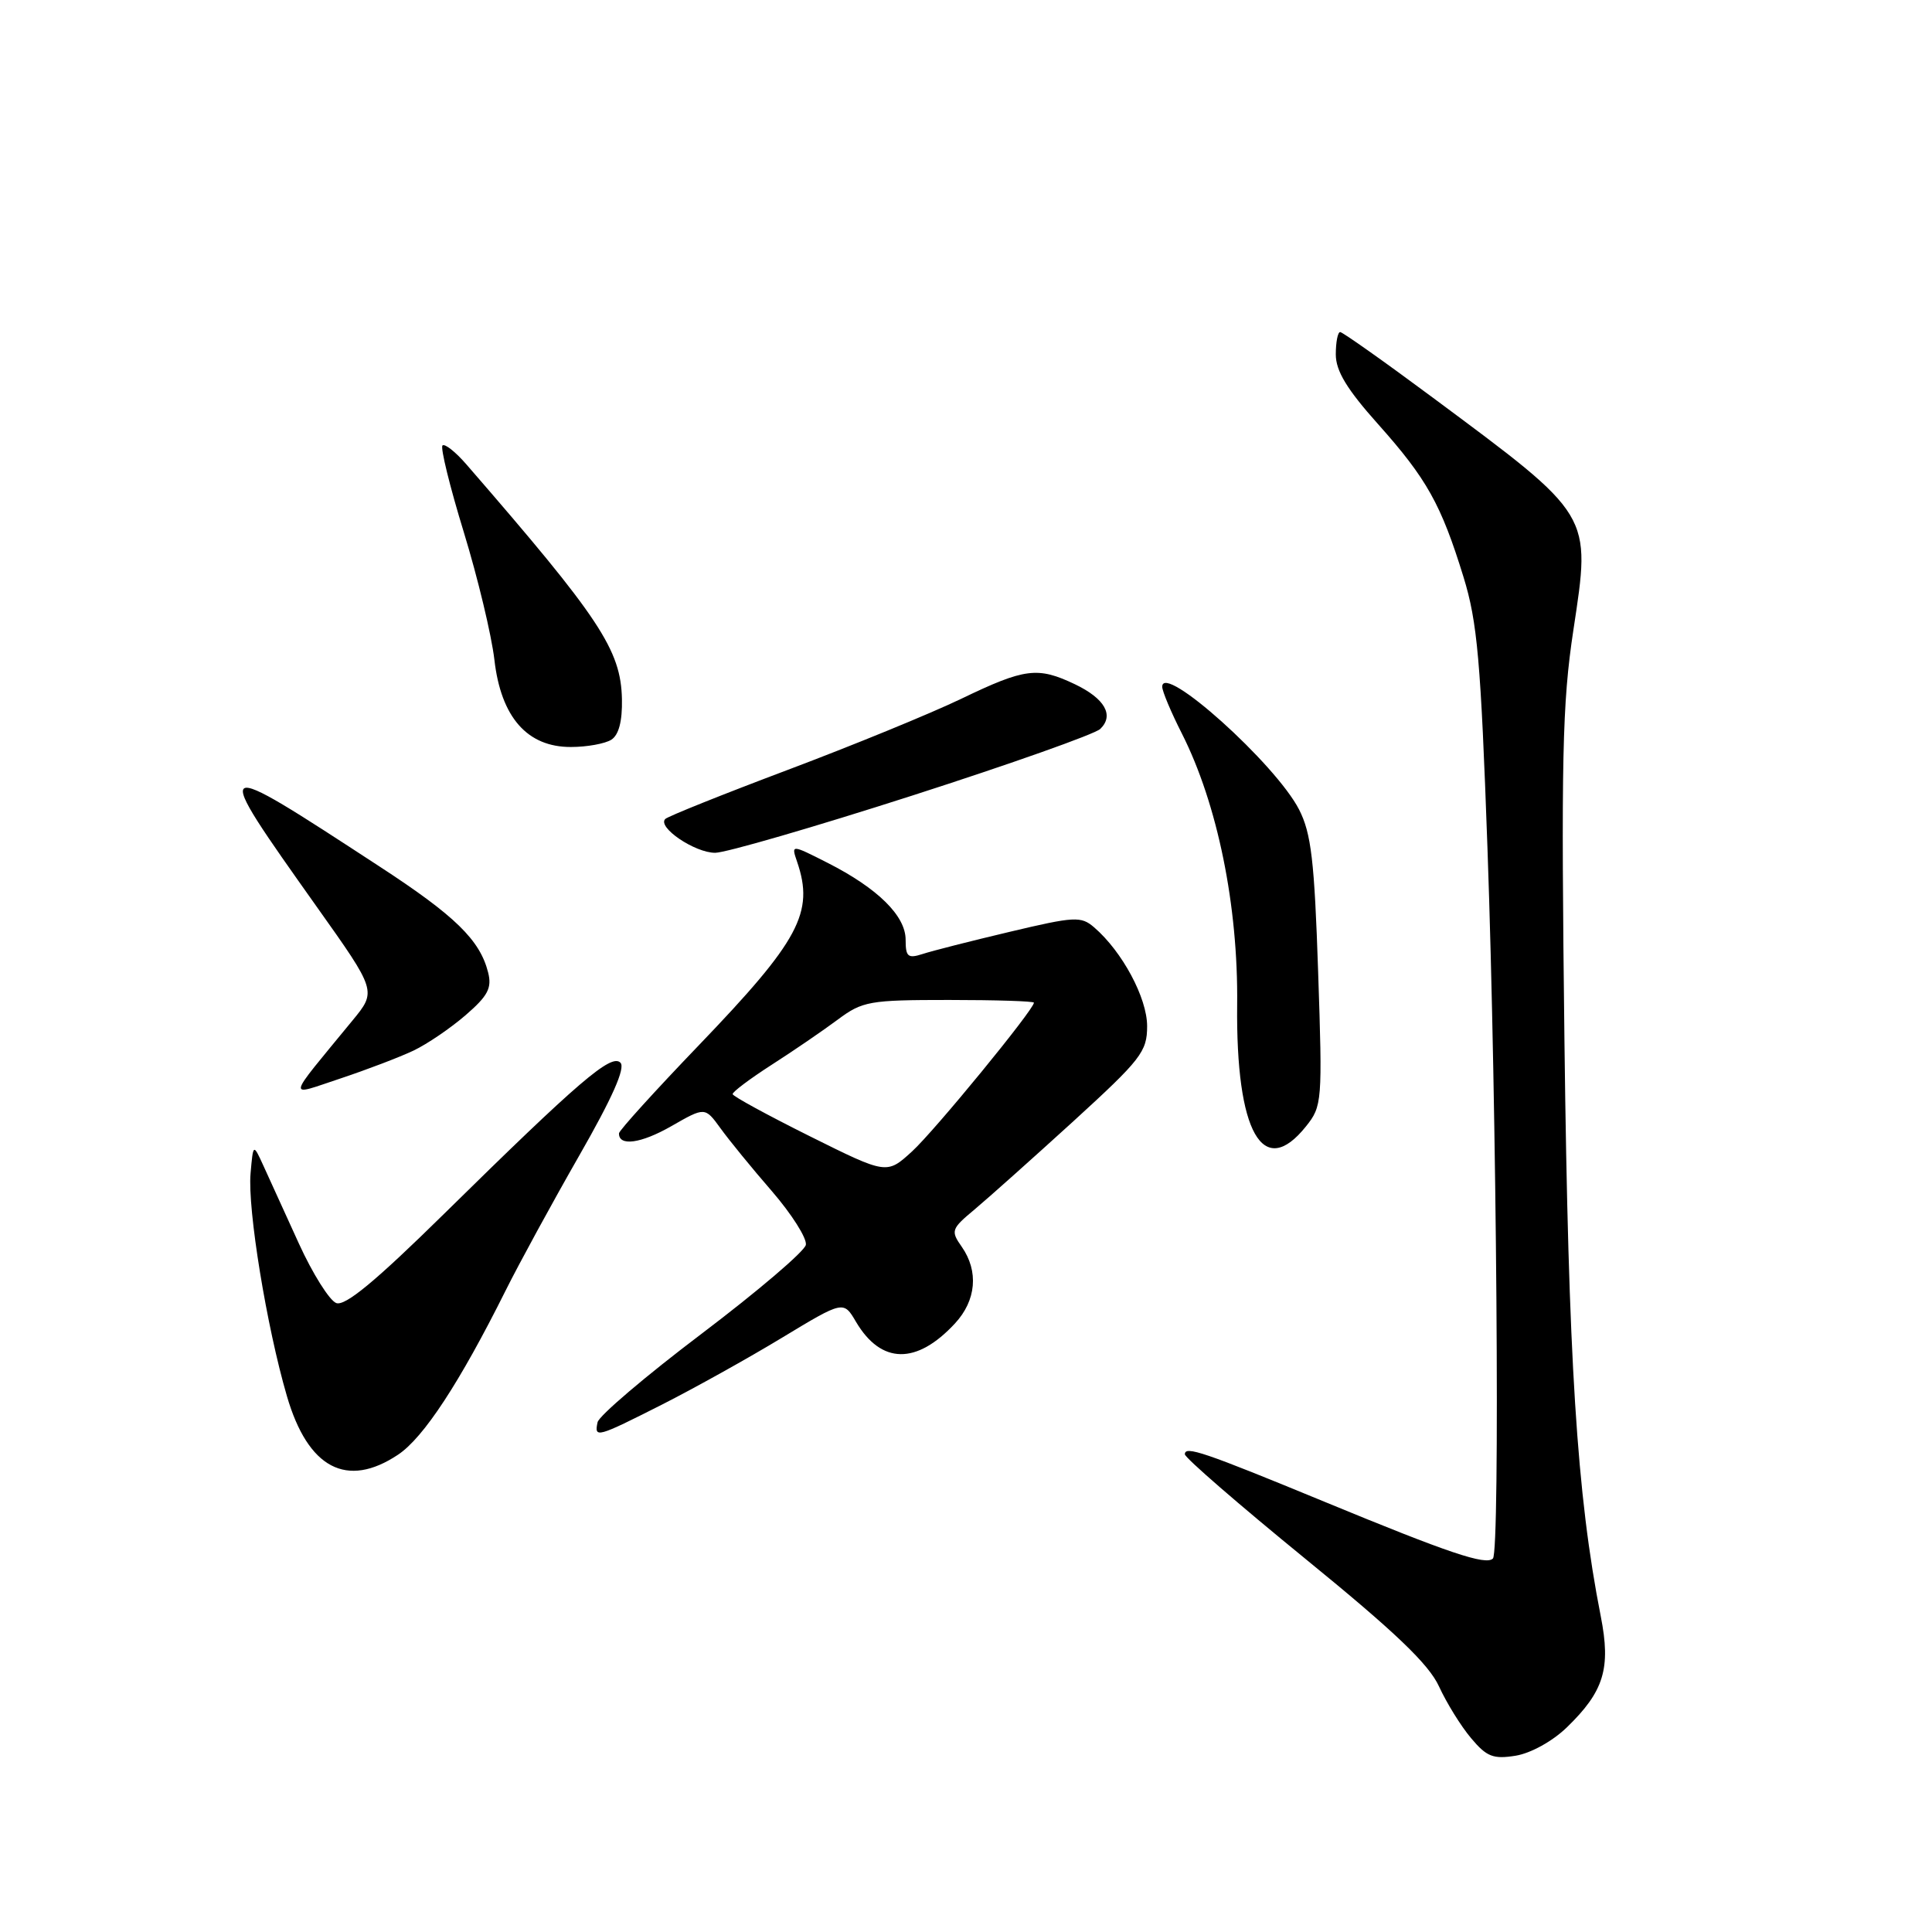 <?xml version="1.0" encoding="UTF-8" standalone="no"?>
<!DOCTYPE svg PUBLIC "-//W3C//DTD SVG 1.1//EN" "http://www.w3.org/Graphics/SVG/1.1/DTD/svg11.dtd" >
<svg xmlns="http://www.w3.org/2000/svg" xmlns:xlink="http://www.w3.org/1999/xlink" version="1.1" viewBox="0 0 256 256">
 <g >
 <path fill="currentColor"
d=" M 207.60 228.90 C 212.54 224.12 213.47 221.07 212.11 214.17 C 208.93 198.01 207.82 180.35 207.30 138.13 C 206.85 100.54 207.00 93.25 208.48 83.50 C 210.82 67.99 211.13 68.50 189.83 52.67 C 183.41 47.90 177.89 44.00 177.58 44.00 C 177.26 44.00 177.00 45.33 177.00 46.96 C 177.00 49.15 178.47 51.58 182.60 56.20 C 189.06 63.44 190.95 66.82 193.92 76.45 C 195.76 82.42 196.21 87.51 197.10 112.45 C 198.33 147.04 198.78 205.55 197.82 206.51 C 196.89 207.45 191.99 205.80 175.50 198.99 C 159.47 192.38 157.00 191.54 157.00 192.70 C 157.00 193.16 164.17 199.37 172.93 206.52 C 184.86 216.24 189.32 220.50 190.68 223.47 C 191.68 225.65 193.59 228.74 194.93 230.32 C 196.99 232.78 197.86 233.12 200.84 232.64 C 202.84 232.31 205.72 230.72 207.60 228.90 Z  M 52.75 192.75 C 56.13 190.50 60.92 183.19 67.00 171.00 C 68.78 167.43 73.16 159.40 76.73 153.16 C 81.14 145.46 82.90 141.50 82.21 140.81 C 80.99 139.59 76.75 143.22 58.84 160.84 C 49.75 169.78 45.73 173.11 44.55 172.66 C 43.65 172.31 41.42 168.76 39.60 164.77 C 37.78 160.77 35.67 156.15 34.92 154.50 C 33.55 151.50 33.55 151.50 33.20 155.49 C 32.79 160.20 35.33 175.81 38.02 185.00 C 40.81 194.57 45.96 197.28 52.75 192.75 Z  M 87.77 186.09 C 92.02 183.93 99.16 179.96 103.63 177.25 C 111.77 172.33 111.77 172.33 113.43 175.16 C 116.76 180.78 121.45 180.86 126.54 175.36 C 129.36 172.32 129.70 168.45 127.44 165.21 C 125.95 163.09 126.04 162.84 129.16 160.24 C 130.96 158.73 136.84 153.48 142.22 148.58 C 151.21 140.37 152.00 139.35 152.00 135.97 C 152.00 132.23 148.71 126.09 144.98 122.88 C 143.24 121.38 142.40 121.43 133.80 123.47 C 128.69 124.68 123.49 126.00 122.25 126.41 C 120.30 127.04 120.00 126.78 120.00 124.52 C 120.00 121.35 116.31 117.71 109.66 114.33 C 104.83 111.88 104.83 111.88 105.62 114.19 C 107.92 120.91 105.92 124.63 92.60 138.50 C 86.79 144.55 82.03 149.80 82.02 150.17 C 81.97 151.93 84.93 151.53 88.96 149.22 C 93.41 146.67 93.41 146.67 95.46 149.49 C 96.58 151.05 99.65 154.81 102.29 157.85 C 104.92 160.90 106.94 164.09 106.78 164.95 C 106.62 165.80 100.41 171.09 92.99 176.71 C 85.57 182.32 79.35 187.61 79.18 188.46 C 78.73 190.59 79.05 190.50 87.77 186.09 Z  M 173.05 149.25 C 175.19 146.58 175.24 145.98 174.66 128.78 C 174.17 114.03 173.74 110.42 172.14 107.28 C 169.04 101.22 154.00 87.71 154.00 91.00 C 154.00 91.59 155.17 94.37 156.60 97.19 C 161.32 106.52 164.08 120.01 163.93 133.14 C 163.75 150.05 167.34 156.40 173.05 149.25 Z  M 54.79 139.21 C 56.60 138.35 59.71 136.23 61.70 134.51 C 64.65 131.96 65.20 130.92 64.68 128.86 C 63.60 124.56 60.32 121.35 50.22 114.77 C 27.78 100.12 27.77 100.12 41.99 120.18 C 49.91 131.33 49.91 131.33 46.70 135.23 C 37.78 146.10 37.95 145.27 45.12 142.90 C 48.63 141.73 52.98 140.07 54.79 139.21 Z  M 120.90 105.41 C 133.88 101.24 145.08 97.27 145.79 96.59 C 147.66 94.79 146.40 92.56 142.42 90.66 C 137.50 88.32 135.81 88.53 127.42 92.57 C 123.33 94.54 112.97 98.78 104.39 102.01 C 95.81 105.24 88.50 108.17 88.15 108.52 C 87.06 109.61 92.06 113.00 94.76 113.00 C 96.16 113.00 107.92 109.58 120.90 105.41 Z  M 81.00 98.02 C 81.99 97.39 82.47 95.57 82.41 92.64 C 82.27 86.11 79.50 81.93 61.83 61.57 C 60.37 59.88 58.93 58.74 58.63 59.03 C 58.34 59.33 59.61 64.50 61.46 70.53 C 63.31 76.57 65.13 84.16 65.51 87.42 C 66.38 95.04 69.87 99.01 75.67 98.98 C 77.78 98.98 80.17 98.54 81.00 98.02 Z  M 107.33 150.57 C 101.73 147.78 97.12 145.27 97.08 144.98 C 97.03 144.70 99.36 142.95 102.25 141.09 C 105.14 139.24 109.08 136.54 111.00 135.11 C 114.29 132.66 115.19 132.50 125.75 132.50 C 131.93 132.50 136.99 132.66 137.00 132.86 C 137.01 133.76 123.84 149.84 120.85 152.57 C 117.50 155.63 117.50 155.63 107.33 150.57 Z "/>
</g>
</svg>